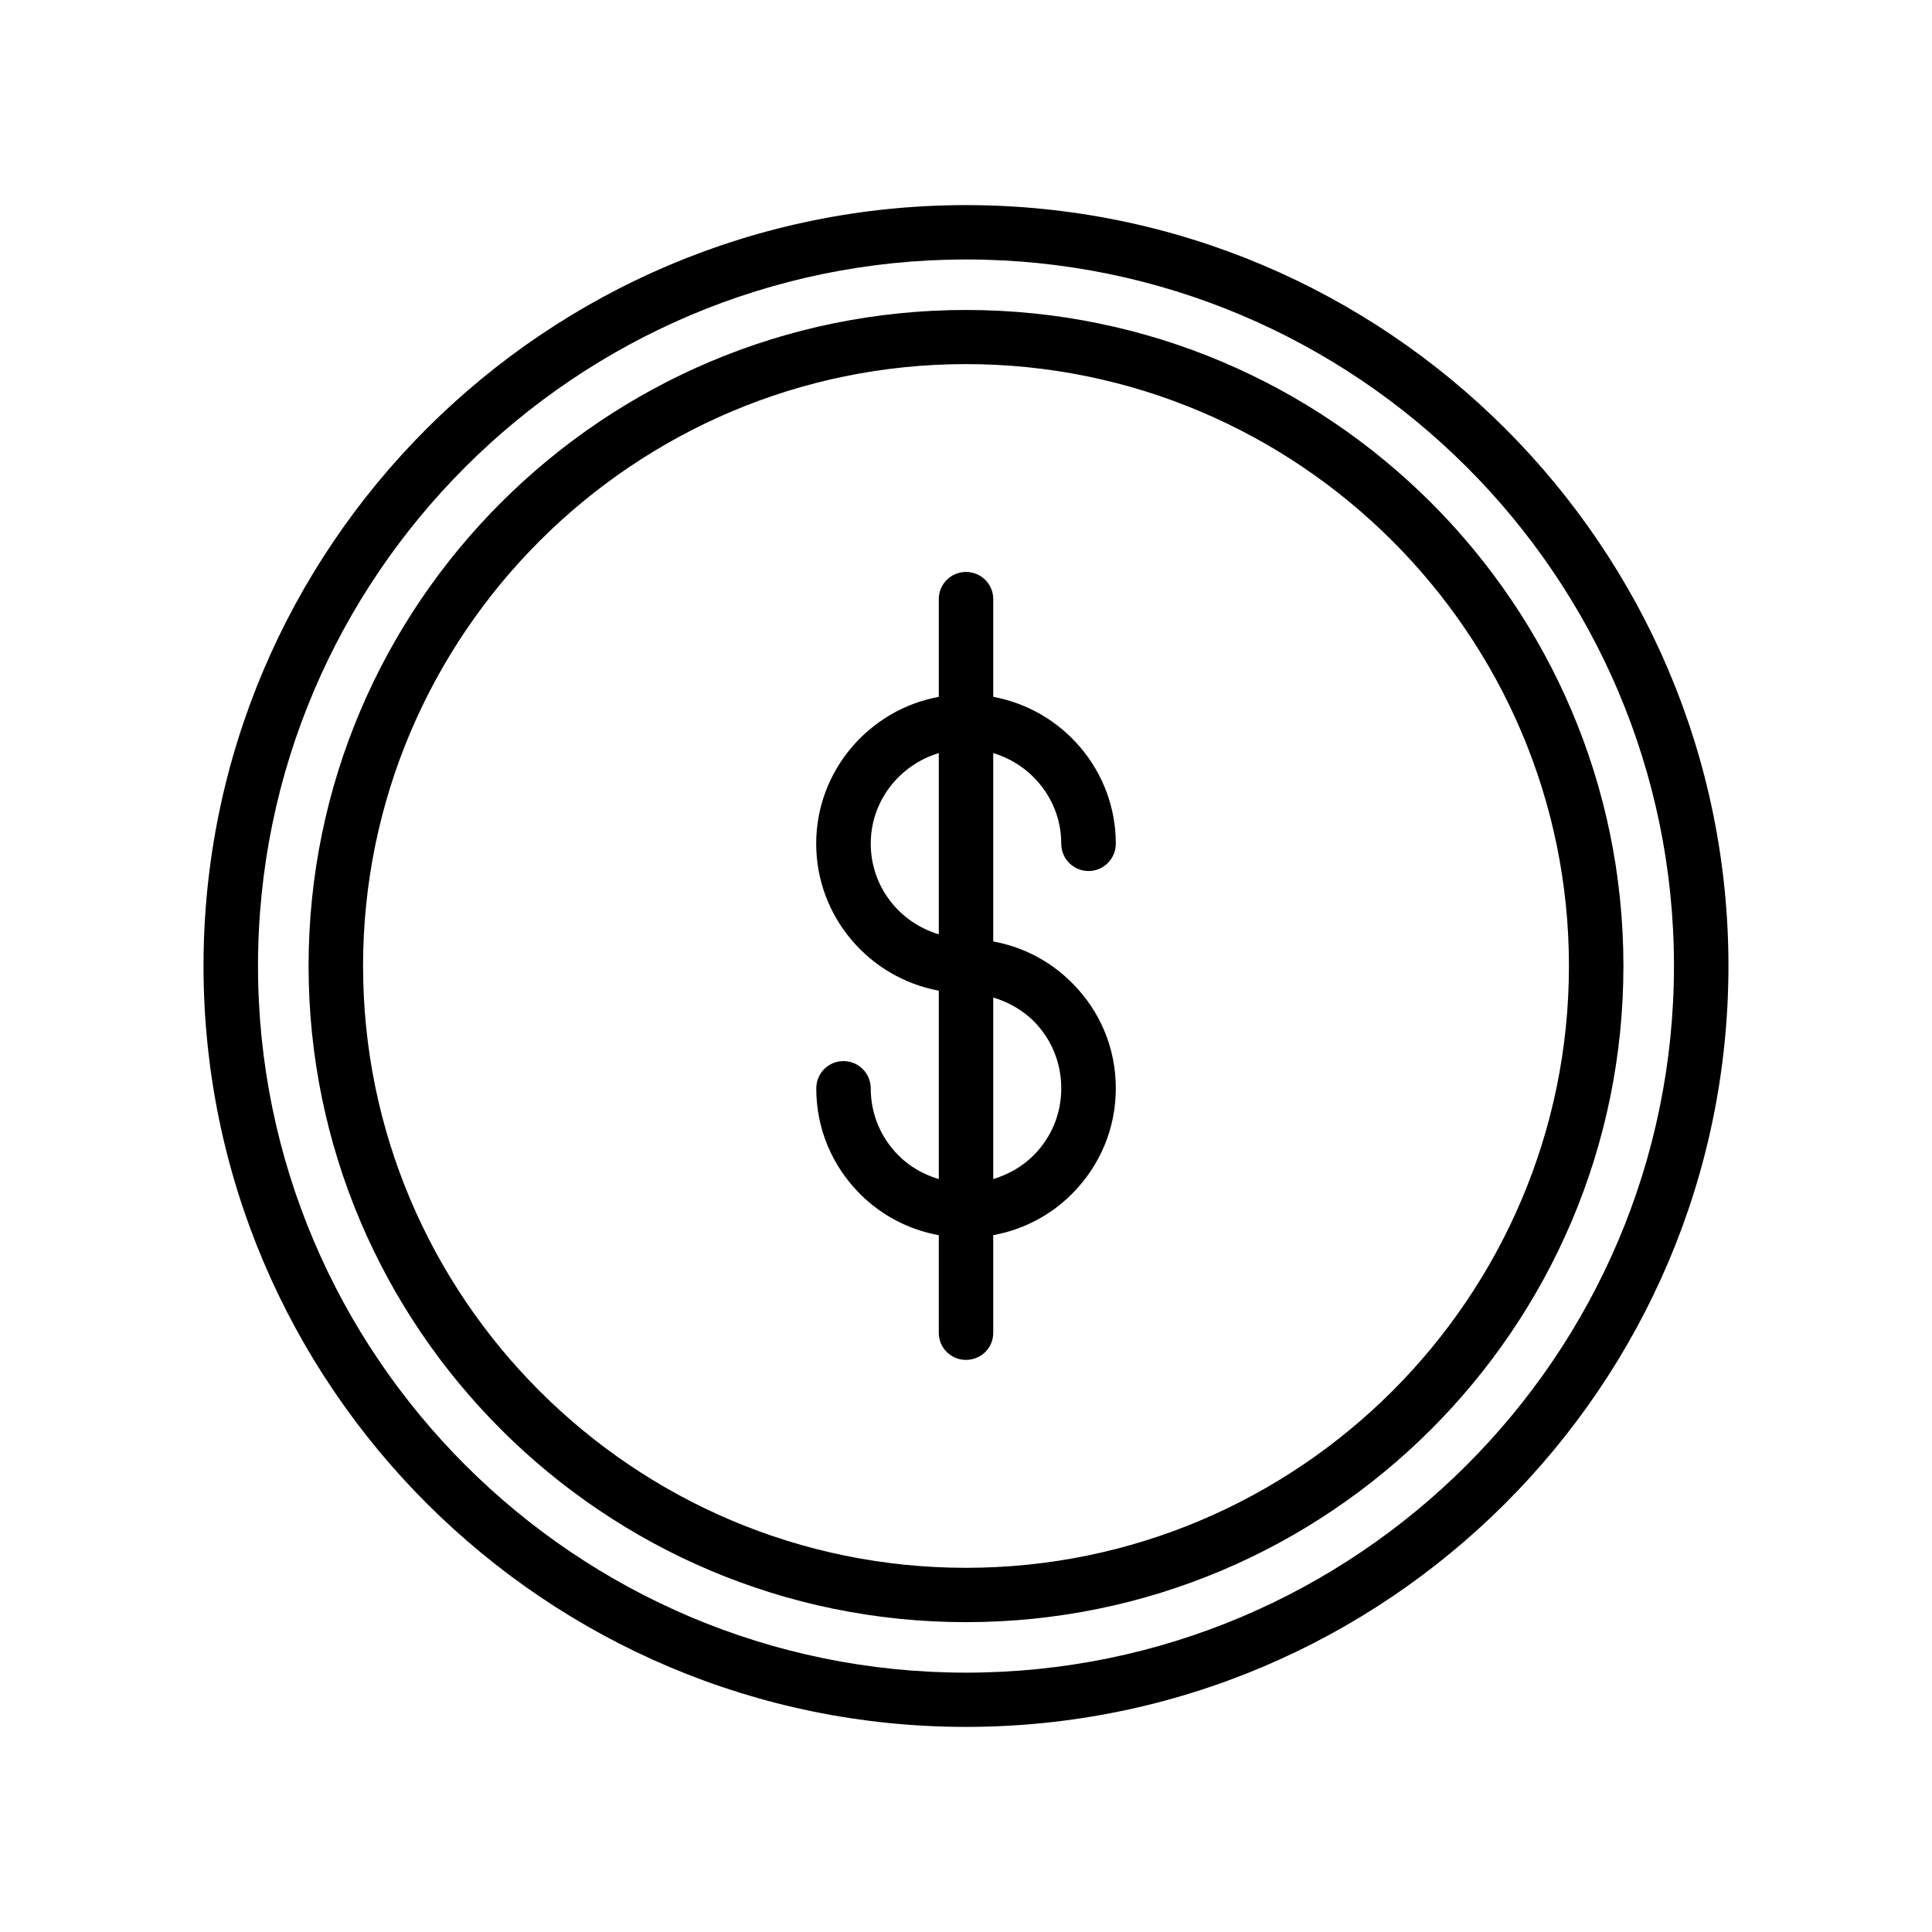 <svg class="sub-nav__img" xmlns="http://www.w3.org/2000/svg" viewBox="0 -2.5 50 50" enable-background="new 0 -2.5 50 50"><path d="M27.465 19.333c0 .393.317.709.707.709.389 0 .705-.316.705-.709 0-1.886-1.37-3.467-3.172-3.799v-2.531c0-.387-.314-.701-.705-.701-.389 0-.704.314-.704.701v2.531c-1.803.332-3.173 1.913-3.173 3.799 0 1.895 1.371 3.472 3.173 3.806v4.876c-.386-.117-.746-.314-1.041-.611-.465-.465-.72-1.078-.72-1.736 0-.389-.316-.707-.704-.707h-.001c-.391 0-.705.314-.705.707-.001 1.031.402 2 1.133 2.732.564.562 1.27.928 2.038 1.066v2.529c0 .389.315.699.704.699.391 0 .705-.311.705-.699v-2.529c.766-.141 1.475-.504 2.035-1.066.732-.732 1.137-1.701 1.137-2.732v-.008c0-1.031-.404-1.998-1.137-2.726-.561-.565-1.27-.93-2.035-1.069v-4.875c1.016.305 1.76 1.238 1.76 2.343zm-3.169 2.346c-1.017-.3-1.761-1.232-1.761-2.346 0-1.105.744-2.037 1.761-2.343v4.689zm2.45 2.242c.465.465.72 1.084.719 1.746.001.656-.254 1.271-.719 1.736-.295.295-.656.494-1.041.611v-4.699c.385.117.746.315 1.041.606zm-1.746-21.113c-10.881 0-19.733 8.834-19.733 19.691 0 10.859 8.852 19.693 19.733 19.693s19.732-8.834 19.732-19.693c0-10.857-8.851-19.691-19.732-19.691zm0 37.98c-10.104 0-18.323-8.207-18.323-18.289 0-10.078 8.22-18.284 18.323-18.284 10.102 0 18.322 8.206 18.322 18.284 0 10.082-8.22 18.289-18.322 18.289zm0-35.266c-9.382 0-17.014 7.612-17.014 16.977 0 9.367 7.631 16.982 17.014 16.982s17.014-7.615 17.014-16.982c0-9.365-7.631-16.977-17.014-16.977zm0 32.553c-8.604 0-15.604-6.99-15.604-15.576 0-8.58 7-15.576 15.604-15.576s15.604 6.996 15.604 15.576c0 8.586-7 15.576-15.604 15.576z"/></svg>